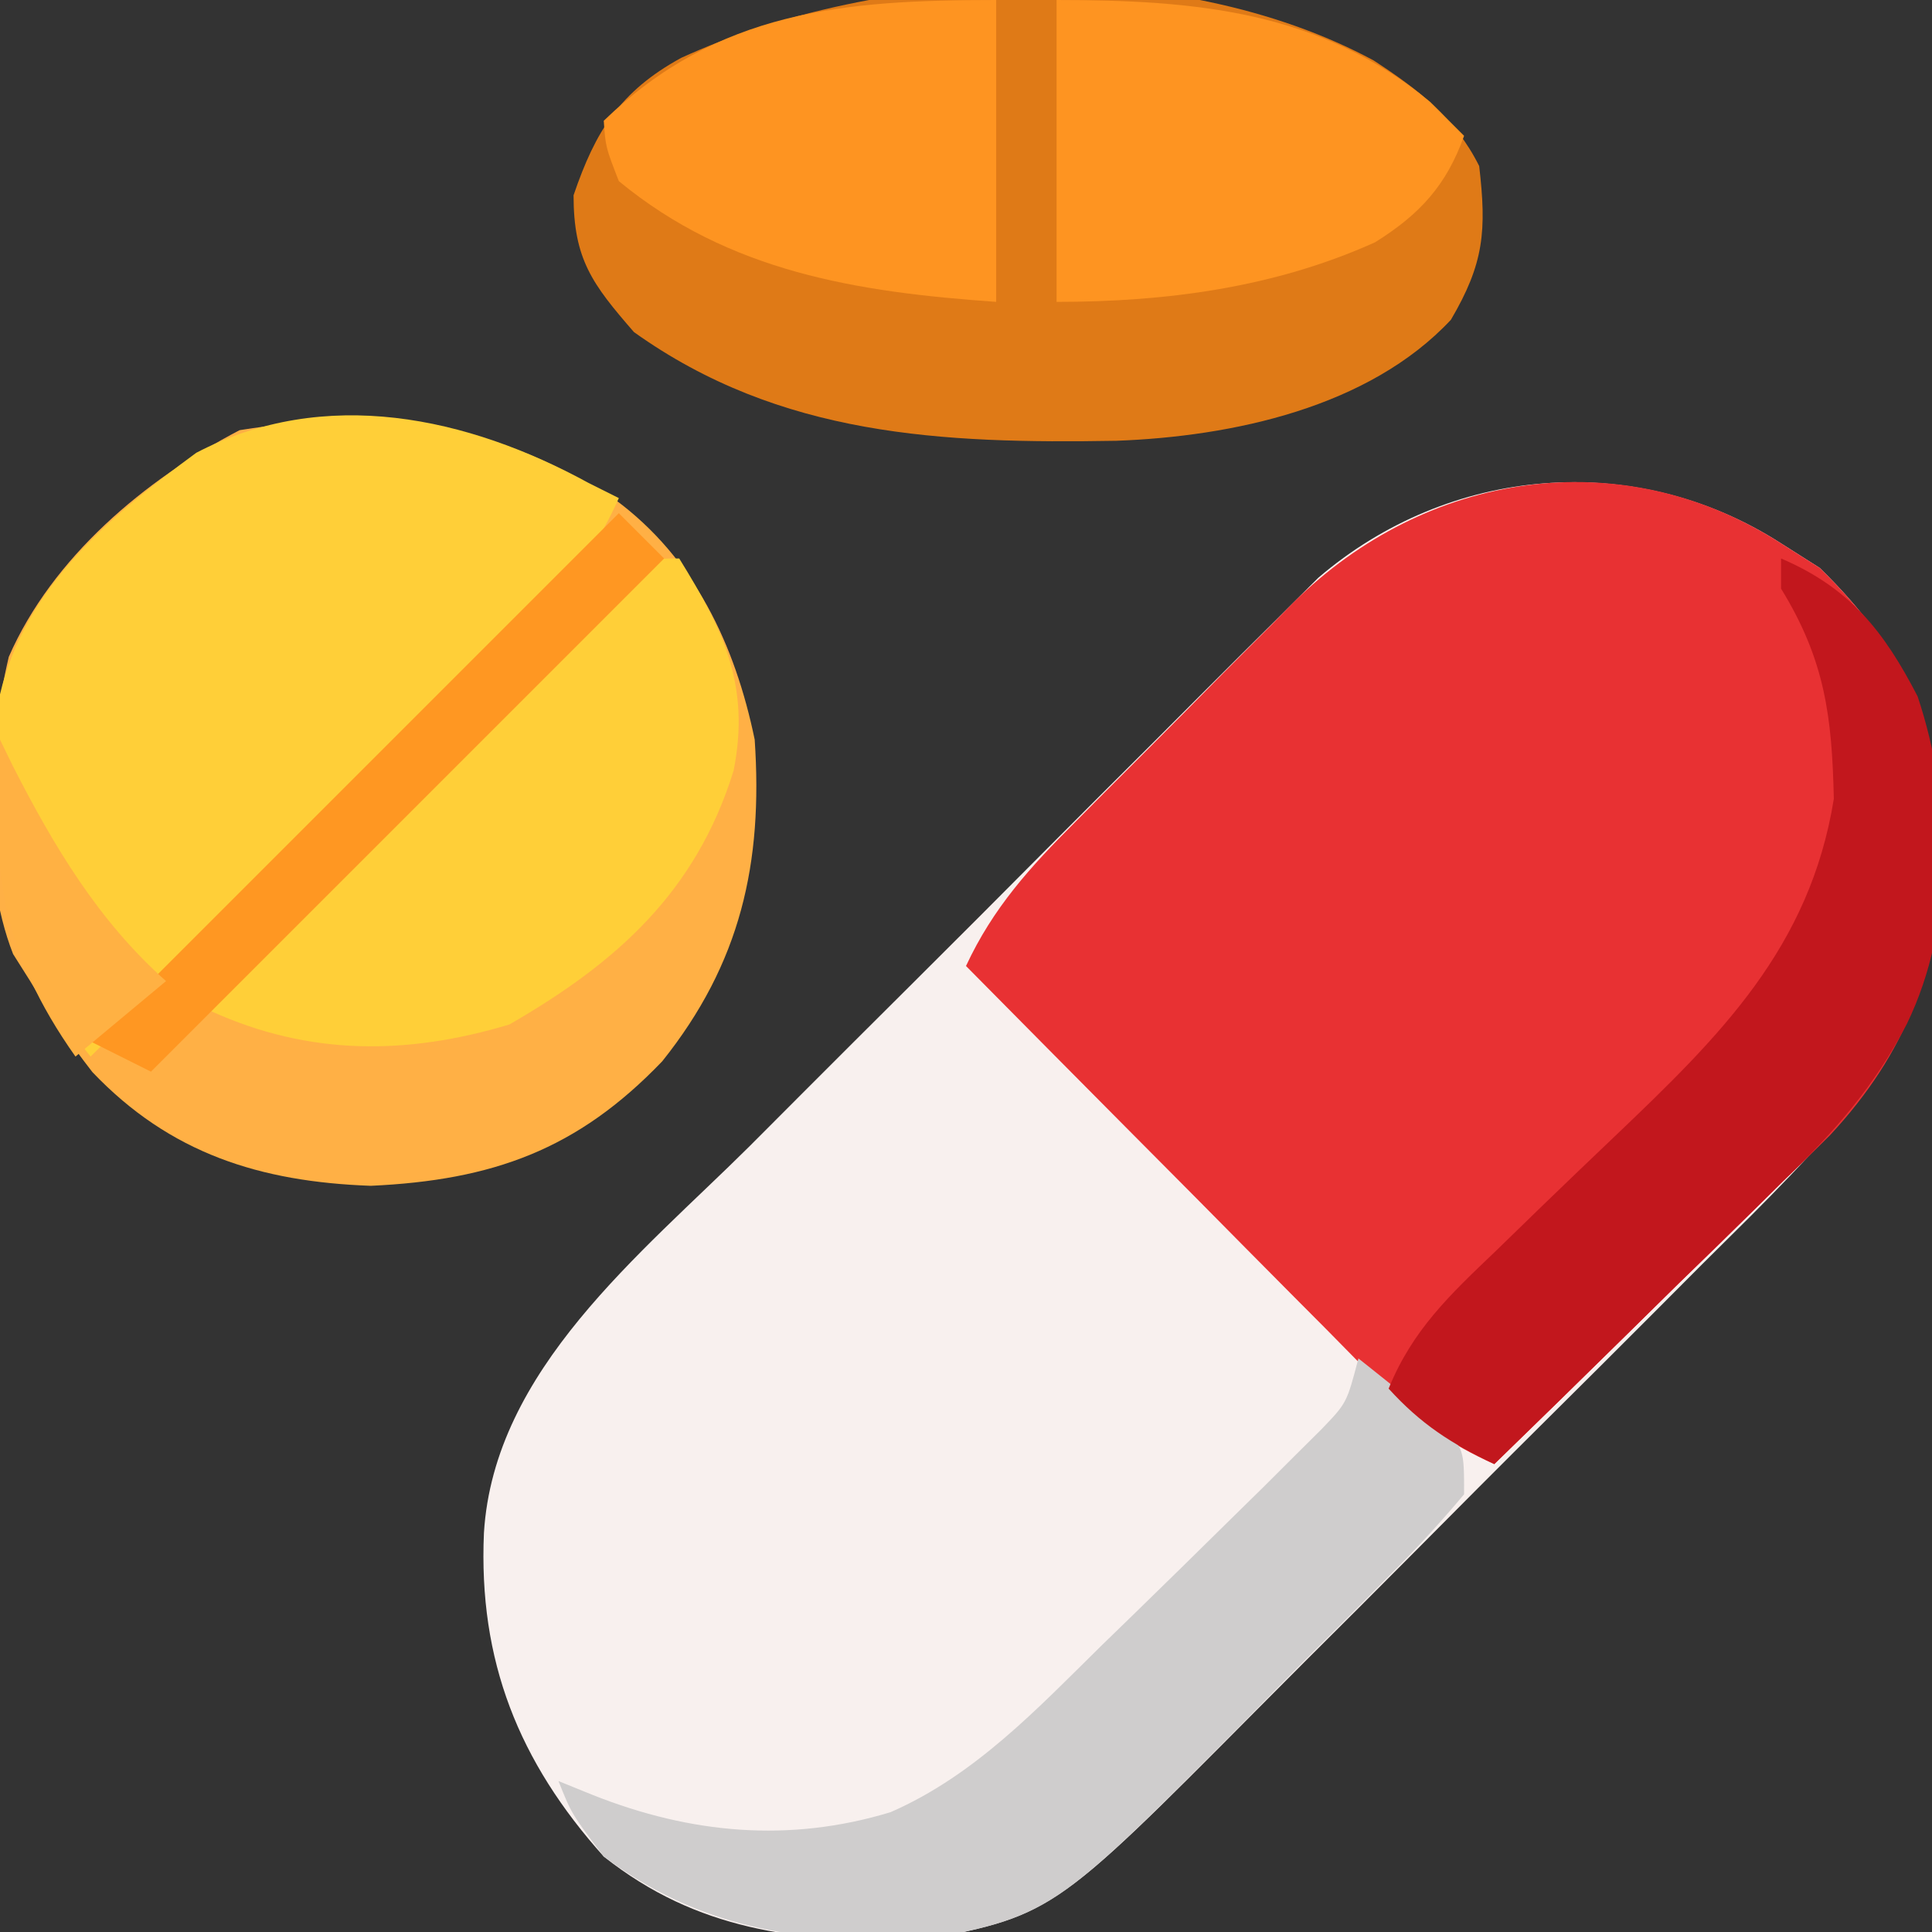 <?xml version="1.0" encoding="UTF-8"?>
<svg version="1.1" xmlns="http://www.w3.org/2000/svg" width="128" height="128">
<rect width="100%" height="100%" fill="#333333" stroke="none"/>
<path d="M0 0 C1.268 0.804 1.268 0.804 2.562 1.625 C8.367 7.281 10.336 12.426 10.562 20.562 C10.574 31.333 5.246 37.269 -1.998 44.554 C-3.075 45.624 -4.153 46.693 -5.23 47.762 C-6.347 48.881 -7.463 50.001 -8.579 51.122 C-10.912 53.461 -13.252 55.792 -15.597 58.118 C-18.585 61.084 -21.555 64.067 -24.519 67.055 C-26.819 69.369 -29.128 71.674 -31.441 73.976 C-32.539 75.071 -33.634 76.17 -34.726 77.271 C-48.311 90.948 -48.311 90.948 -57.59 92.664 C-65.345 92.574 -71.768 91.937 -78 87 C-83.639 80.714 -86.31 74.024 -85.938 65.562 C-85.277 54.746 -75.544 47.1 -68.348 39.949 C-67.203 38.802 -66.059 37.655 -64.915 36.508 C-62.526 34.115 -60.133 31.728 -57.736 29.344 C-54.671 26.297 -51.62 23.237 -48.574 20.172 C-46.217 17.805 -43.854 15.445 -41.488 13.087 C-40.36 11.961 -39.235 10.833 -38.112 9.703 C-36.54 8.124 -34.959 6.554 -33.375 4.987 C-32.48 4.094 -31.585 3.201 -30.662 2.281 C-22.018 -5.126 -9.7 -6.235 0 0 Z " fill="#F8F0EE" transform="translate(118,36)"/>
<path d="M0 0 C1.268 0.804 1.268 0.804 2.562 1.625 C8.367 7.281 10.336 12.426 10.562 20.562 C10.57 27.973 8.296 33.772 3.251 39.203 C2.224 40.229 1.187 41.244 0.141 42.25 C-0.409 42.794 -0.958 43.337 -1.524 43.897 C-3.257 45.608 -5.003 47.304 -6.75 49 C-7.937 50.167 -9.123 51.335 -10.309 52.504 C-13.195 55.347 -16.094 58.177 -19 61 C-21.953 59.67 -24.024 58.222 -26.3 55.927 C-26.92 55.307 -27.54 54.686 -28.18 54.047 C-28.837 53.379 -29.495 52.711 -30.172 52.023 C-31.196 50.996 -31.196 50.996 -32.24 49.947 C-34.415 47.761 -36.582 45.568 -38.75 43.375 C-40.225 41.89 -41.7 40.406 -43.176 38.922 C-46.789 35.286 -50.396 31.645 -54 28 C-52.207 24.144 -49.75 21.443 -46.766 18.465 C-46.25 17.945 -45.734 17.425 -45.203 16.889 C-44.113 15.793 -43.02 14.7 -41.925 13.609 C-40.261 11.948 -38.611 10.275 -36.961 8.6 C-35.897 7.533 -34.832 6.467 -33.766 5.402 C-33.034 4.657 -33.034 4.657 -32.288 3.896 C-23.533 -4.743 -10.611 -6.821 0 0 Z " fill="#E83133" transform="translate(118,36)"/>
<path d="M0 0 C5.253 3.874 7.954 9.633 9.25 15.902 C9.805 24.087 8.324 30.713 3.125 37.215 C-2.496 43.082 -8.124 45.095 -16.188 45.465 C-23.518 45.199 -29.486 43.329 -34.629 37.93 C-36.147 35.972 -37.494 34.037 -38.75 31.902 C-39.124 31.311 -39.498 30.719 -39.883 30.109 C-42.124 24.406 -41.558 16.345 -40.168 10.422 C-37.282 3.821 -31.152 -1.323 -24.875 -4.598 C-15.299 -6.13 -8.229 -5.162 0 0 Z " fill="#FFB045" transform="translate(40.75,33.098)"/>
<path d="M0 0 C2.955 1.926 5.389 3.778 7 7 C7.494 11.28 7.33 13.439 5.125 17.188 C-0.32 23.006 -9.355 24.919 -17.039 25.203 C-28.554 25.399 -39.304 24.925 -49 18 C-51.765 14.82 -53 13.177 -53 8.938 C-51.546 4.666 -49.913 2.048 -45.875 -0.164 C-32.562 -6.251 -13.128 -7.063 0 0 Z " fill="#DF7A17" transform="translate(91,4)"/>
<path d="M0 0 C0.66 0.33 1.32 0.66 2 1 C0.639 4.046 -0.893 6.138 -3.256 8.483 C-3.917 9.144 -4.577 9.804 -5.258 10.485 C-5.969 11.186 -6.681 11.887 -7.414 12.609 C-8.144 13.336 -8.873 14.063 -9.625 14.812 C-11.954 17.129 -14.289 19.44 -16.625 21.75 C-18.206 23.321 -19.787 24.893 -21.367 26.465 C-25.24 30.315 -29.118 34.16 -33 38 C-39.391 30.079 -39.814 24.017 -39 14 C-37.32 6.84 -31.733 2.219 -26 -2 C-17.478 -6.446 -8.032 -4.395 0 0 Z " fill="#FFCF38" transform="translate(39,32)"/>
<path d="M0 0 C1.175 0.927 2.34 1.867 3.5 2.812 C4.475 3.596 4.475 3.596 5.469 4.395 C7 6 7 6 7 9 C5.409 10.903 3.82 12.624 2.066 14.367 C1.555 14.884 1.044 15.4 0.517 15.933 C-0.571 17.027 -1.664 18.118 -2.76 19.206 C-4.412 20.85 -6.045 22.512 -7.678 24.176 C-20.367 36.958 -20.367 36.958 -29.59 38.664 C-37.369 38.573 -43.637 37.756 -50 33 C-52.125 30.188 -52.125 30.188 -53 28 C-52.237 28.309 -51.474 28.619 -50.688 28.938 C-44.247 31.484 -37.729 32.105 -31 30.062 C-25.406 27.62 -21.291 23.221 -17 19 C-16.342 18.361 -15.685 17.723 -15.007 17.065 C-12.809 14.927 -10.621 12.778 -8.438 10.625 C-7.364 9.572 -7.364 9.572 -6.27 8.497 C-5.602 7.83 -4.934 7.164 -4.246 6.477 C-3.645 5.879 -3.043 5.282 -2.424 4.667 C-0.773 2.946 -0.773 2.946 0 0 Z " fill="#CFCDCD" transform="translate(90,90)"/>
<path d="M0 0 C2.942 4.748 4.721 8.449 3.602 14.059 C1.109 22.103 -4.147 26.777 -11.25 30.875 C-18.05 32.915 -24.494 32.948 -31 30 C-25.957 23.87 -20.438 18.252 -14.831 12.645 C-13.234 11.047 -11.646 9.441 -10.059 7.834 C-9.045 6.817 -8.03 5.801 -7.016 4.785 C-6.101 3.866 -5.186 2.947 -4.243 2 C-2 0 -2 0 0 0 Z " fill="#FFCF38" transform="translate(45,37)"/>
<path d="M0 0 C4.58 1.963 6.82 4.831 9.047 9.137 C11.345 16.04 11.541 24.227 8.331 30.844 C6.177 34.998 3.495 38.027 0.141 41.25 C-0.409 41.794 -0.958 42.337 -1.524 42.897 C-3.257 44.608 -5.003 46.304 -6.75 48 C-7.937 49.167 -9.123 50.335 -10.309 51.504 C-13.195 54.347 -16.094 57.177 -19 60 C-21.861 58.641 -23.859 57.355 -26 55 C-24.421 51.11 -21.926 48.769 -18.914 45.895 C-17.89 44.901 -16.867 43.907 -15.844 42.912 C-14.241 41.364 -12.634 39.821 -11.019 38.286 C-4.05 31.644 1.903 25.799 3.496 15.926 C3.374 10.5 2.92 6.745 0 2 C0 1.34 0 0.68 0 0 Z " fill="#C2171D" transform="translate(118,37)"/>
<path d="M0 0 C9.135 0 17.481 0.718 24.75 6.75 C25.492 7.492 26.235 8.235 27 9 C25.826 12.286 24.061 14.204 21.105 16.051 C14.422 19.064 7.252 20 0 20 C0 13.4 0 6.8 0 0 Z " fill="#FE9421" transform="translate(70,0)"/>
<path d="M0 0 C0 6.6 0 13.2 0 20 C-9.212 19.351 -17.698 18.024 -25 12 C-25.875 9.75 -25.875 9.75 -26 8 C-18.439 0.7 -10.156 0 0 0 Z " fill="#FE9421" transform="translate(66,0)"/>
<path d="M0 0 C0.99 0.99 1.98 1.98 3 3 C-8.22 14.22 -19.44 25.44 -31 37 C-32.32 36.34 -33.64 35.68 -35 35 C-23.45 23.45 -11.9 11.9 0 0 Z " fill="#FF9722" transform="translate(41,34)"/>
<path d="M0 0 C0.281 0.578 0.562 1.155 0.852 1.75 C3.558 7.052 6.516 12.014 11 16 C9.02 17.65 7.04 19.3 5 21 C0.068 14.024 -0.642 8.434 0 0 Z " fill="#FFB143" transform="translate(0,49)"/>
</svg>

